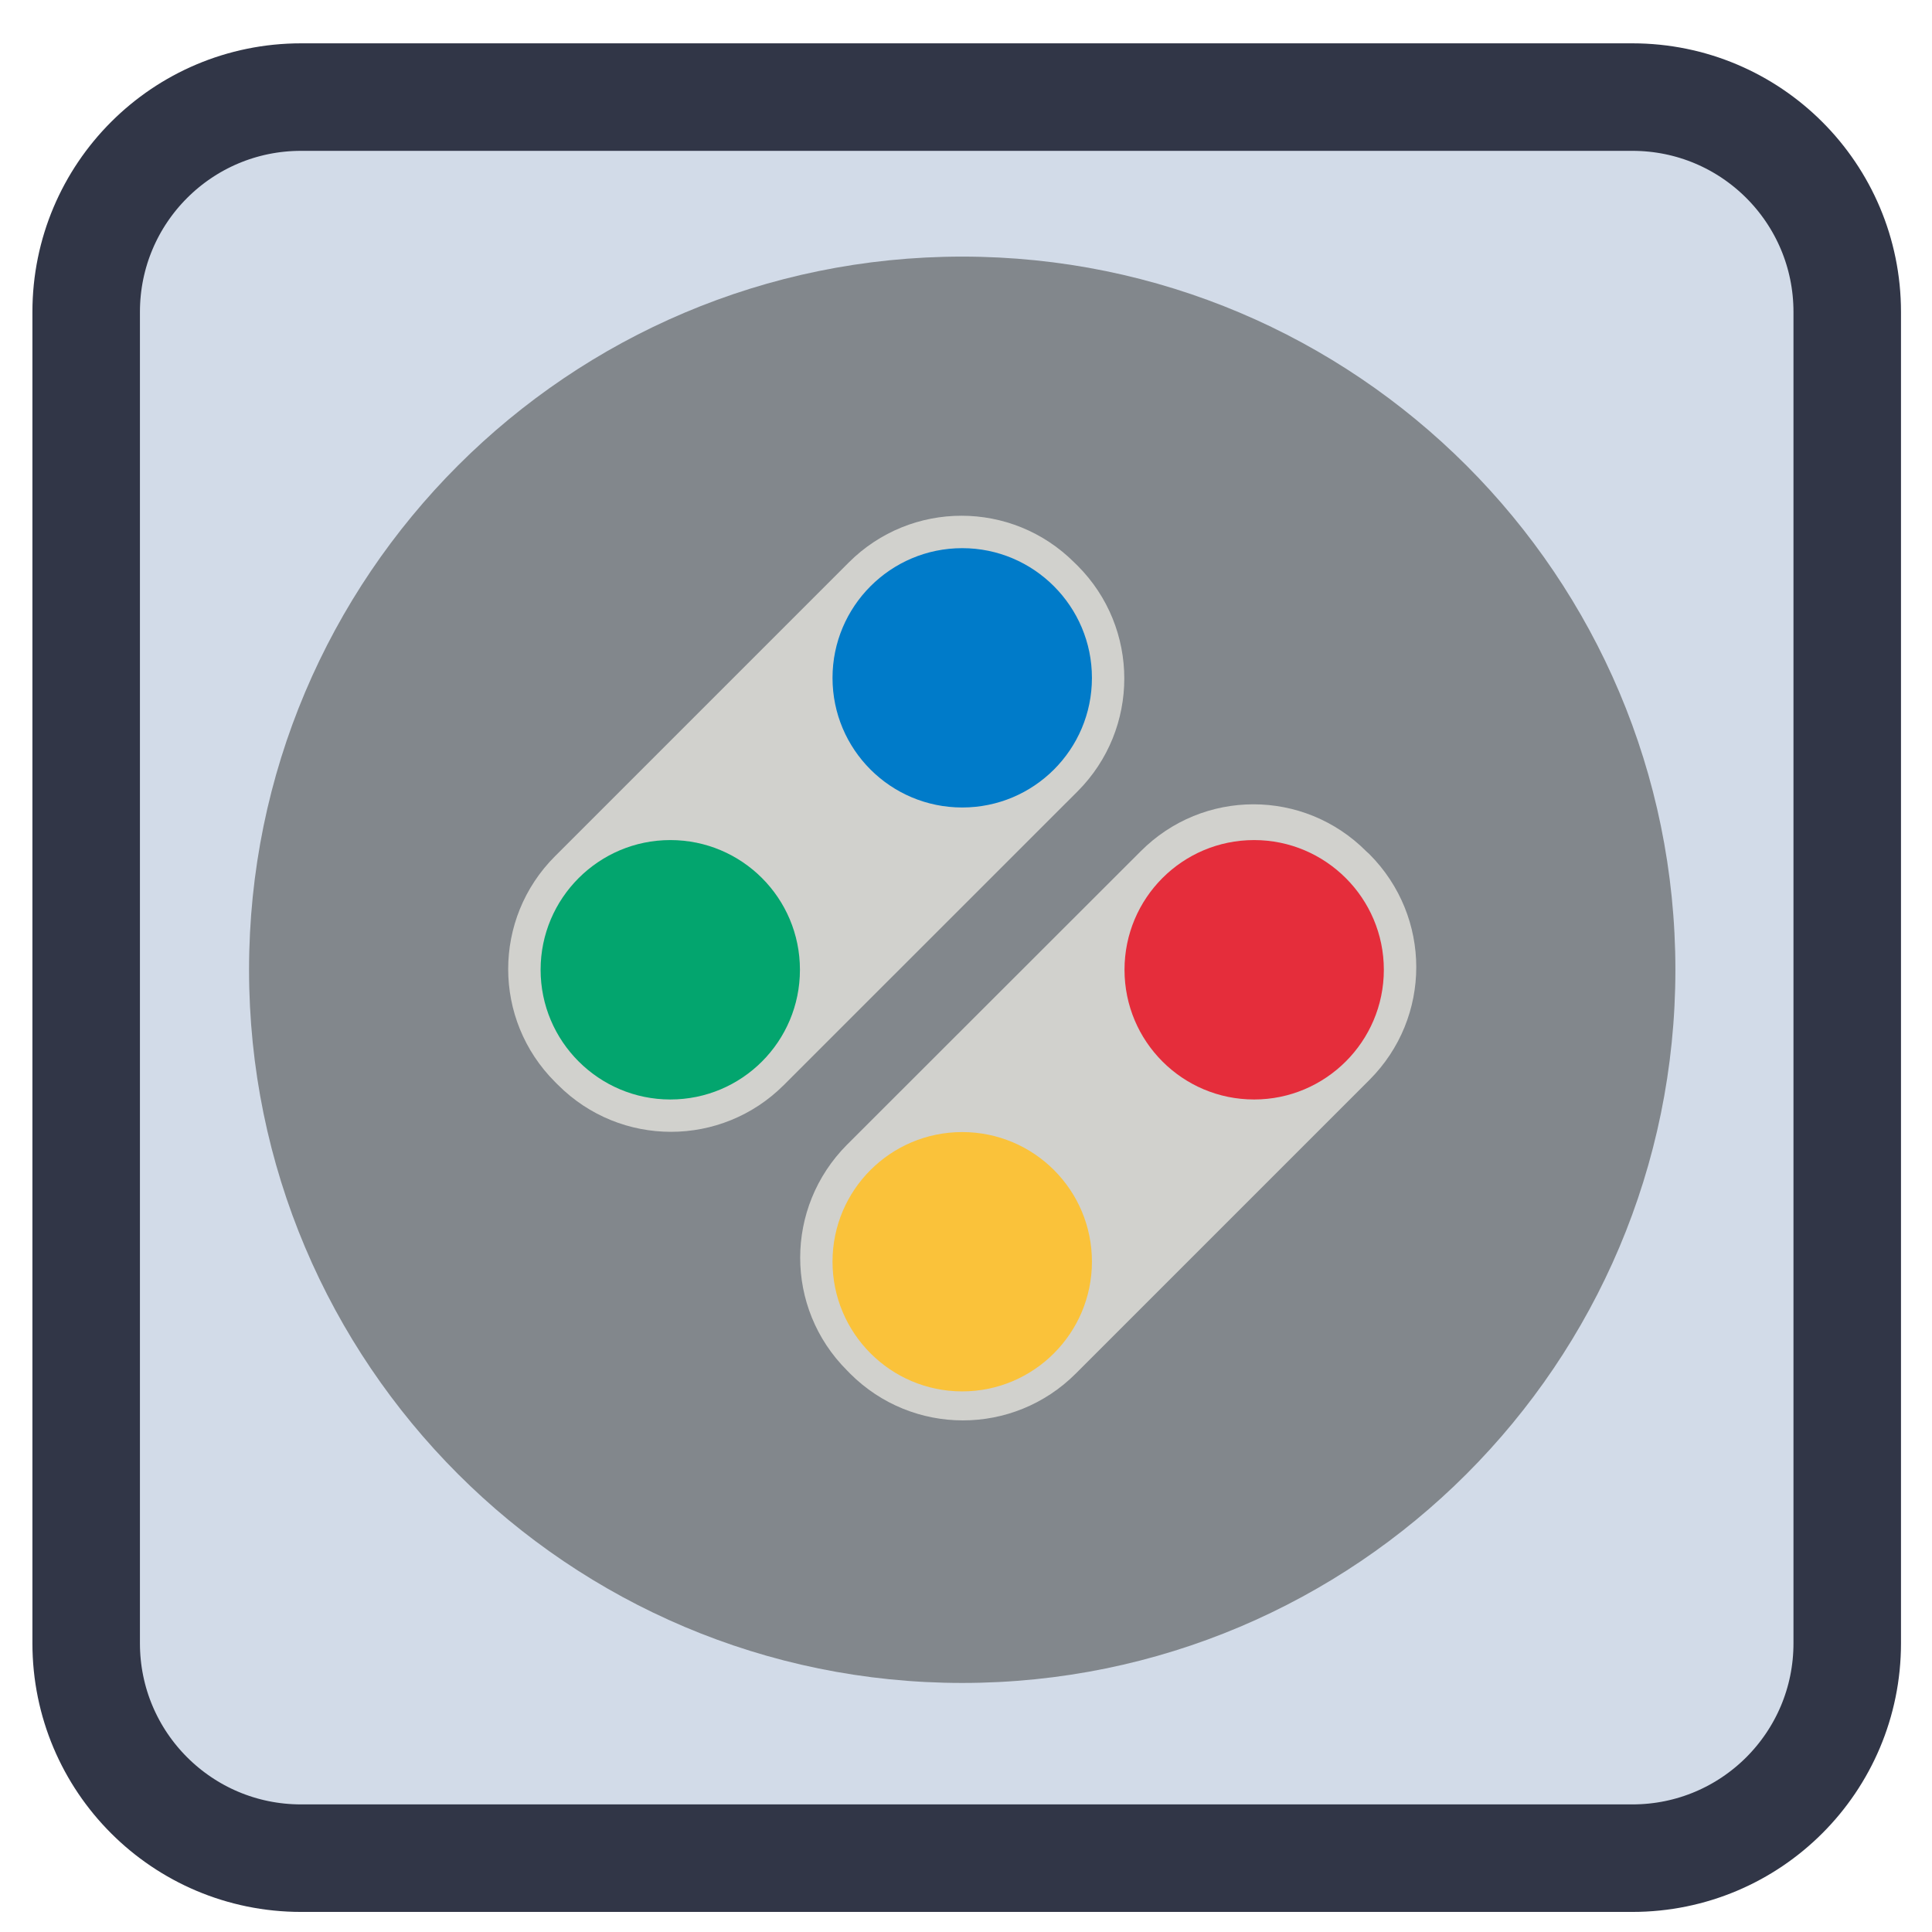 
<svg xmlns="http://www.w3.org/2000/svg" xmlns:xlink="http://www.w3.org/1999/xlink" width="22px" height="22px" viewBox="0 0 22 22" version="1.1">
<g id="surface1">
<path style="fill-rule:nonzero;fill:rgb(82.353%,85.882%,90.98%);fill-opacity:1;stroke-width:7.118;stroke-linecap:butt;stroke-linejoin:miter;stroke:rgb(19.216%,21.176%,27.843%);stroke-opacity:1;stroke-miterlimit:4;" d="M 19.932 1000.224 L 108.068 1000.224 C 115.932 1000.224 122.295 1006.588 122.295 1014.451 L 122.295 1102.588 C 122.295 1110.451 115.932 1116.815 108.068 1116.815 L 19.932 1116.815 C 12.068 1116.815 5.705 1110.451 5.705 1102.588 L 5.705 1014.451 C 5.705 1006.588 12.068 1000.224 19.932 1000.224 Z M 19.932 1000.224 " transform="matrix(0.172,0,0,0.172,0,-170.933)"/>
<path style=" stroke:none;fill-rule:nonzero;fill:rgb(50.98%,52.941%,54.902%);fill-opacity:1;" d="M 10.957 2.922 C 15.441 2.922 19.078 6.559 19.078 11.043 C 19.078 15.527 15.441 19.164 10.957 19.164 C 6.473 19.164 2.836 15.527 2.836 11.043 C 2.836 6.559 6.473 2.922 10.957 2.922 Z M 10.957 2.922 "/>
<path style=" stroke:none;fill-rule:nonzero;fill:rgb(81.961%,81.961%,80.392%);fill-opacity:1;" d="M 12.234 6.406 L 12.27 6.441 C 12.98 7.152 12.98 8.301 12.27 9.012 L 8.926 12.355 C 8.215 13.066 7.066 13.066 6.355 12.355 L 6.32 12.32 C 5.609 11.609 5.609 10.461 6.32 9.75 L 9.664 6.406 C 10.375 5.695 11.523 5.695 12.234 6.406 Z M 12.234 6.406 "/>
<path style=" stroke:none;fill-rule:nonzero;fill:rgb(0%,48.235%,78.824%);fill-opacity:1;" d="M 10.957 6.242 C 11.773 6.242 12.434 6.906 12.434 7.719 C 12.434 8.535 11.773 9.195 10.957 9.195 C 10.141 9.195 9.48 8.535 9.48 7.719 C 9.48 6.906 10.141 6.242 10.957 6.242 Z M 10.957 6.242 "/>
<path style=" stroke:none;fill-rule:nonzero;fill:rgb(81.961%,81.961%,80.392%);fill-opacity:1;" d="M 15.559 9.695 L 15.594 9.727 C 16.305 10.441 16.305 11.586 15.594 12.297 L 12.25 15.641 C 11.539 16.352 10.391 16.352 9.68 15.641 L 9.645 15.605 C 8.934 14.895 8.934 13.75 9.645 13.035 L 12.988 9.695 C 13.699 8.98 14.848 8.98 15.559 9.695 Z M 15.559 9.695 "/>
<path style=" stroke:none;fill-rule:nonzero;fill:rgb(98.039%,76.078%,22.745%);fill-opacity:1;" d="M 10.957 12.891 C 11.773 12.891 12.434 13.551 12.434 14.367 C 12.434 15.18 11.773 15.844 10.957 15.844 C 10.141 15.844 9.48 15.18 9.48 14.367 C 9.48 13.551 10.141 12.891 10.957 12.891 Z M 10.957 12.891 "/>
<path style=" stroke:none;fill-rule:nonzero;fill:rgb(89.804%,17.647%,23.137%);fill-opacity:1;" d="M 15.758 11.043 C 15.758 11.859 15.094 12.52 14.281 12.52 C 13.465 12.52 12.805 11.859 12.805 11.043 C 12.805 10.227 13.465 9.566 14.281 9.566 C 15.094 9.566 15.758 10.227 15.758 11.043 Z M 15.758 11.043 "/>
<path style=" stroke:none;fill-rule:nonzero;fill:rgb(1.176%,64.706%,43.137%);fill-opacity:1;" d="M 9.109 11.043 C 9.109 11.859 8.449 12.52 7.633 12.52 C 6.82 12.52 6.156 11.859 6.156 11.043 C 6.156 10.227 6.82 9.566 7.633 9.566 C 8.449 9.566 9.109 10.227 9.109 11.043 Z M 9.109 11.043 "/>
</g>
</svg>
